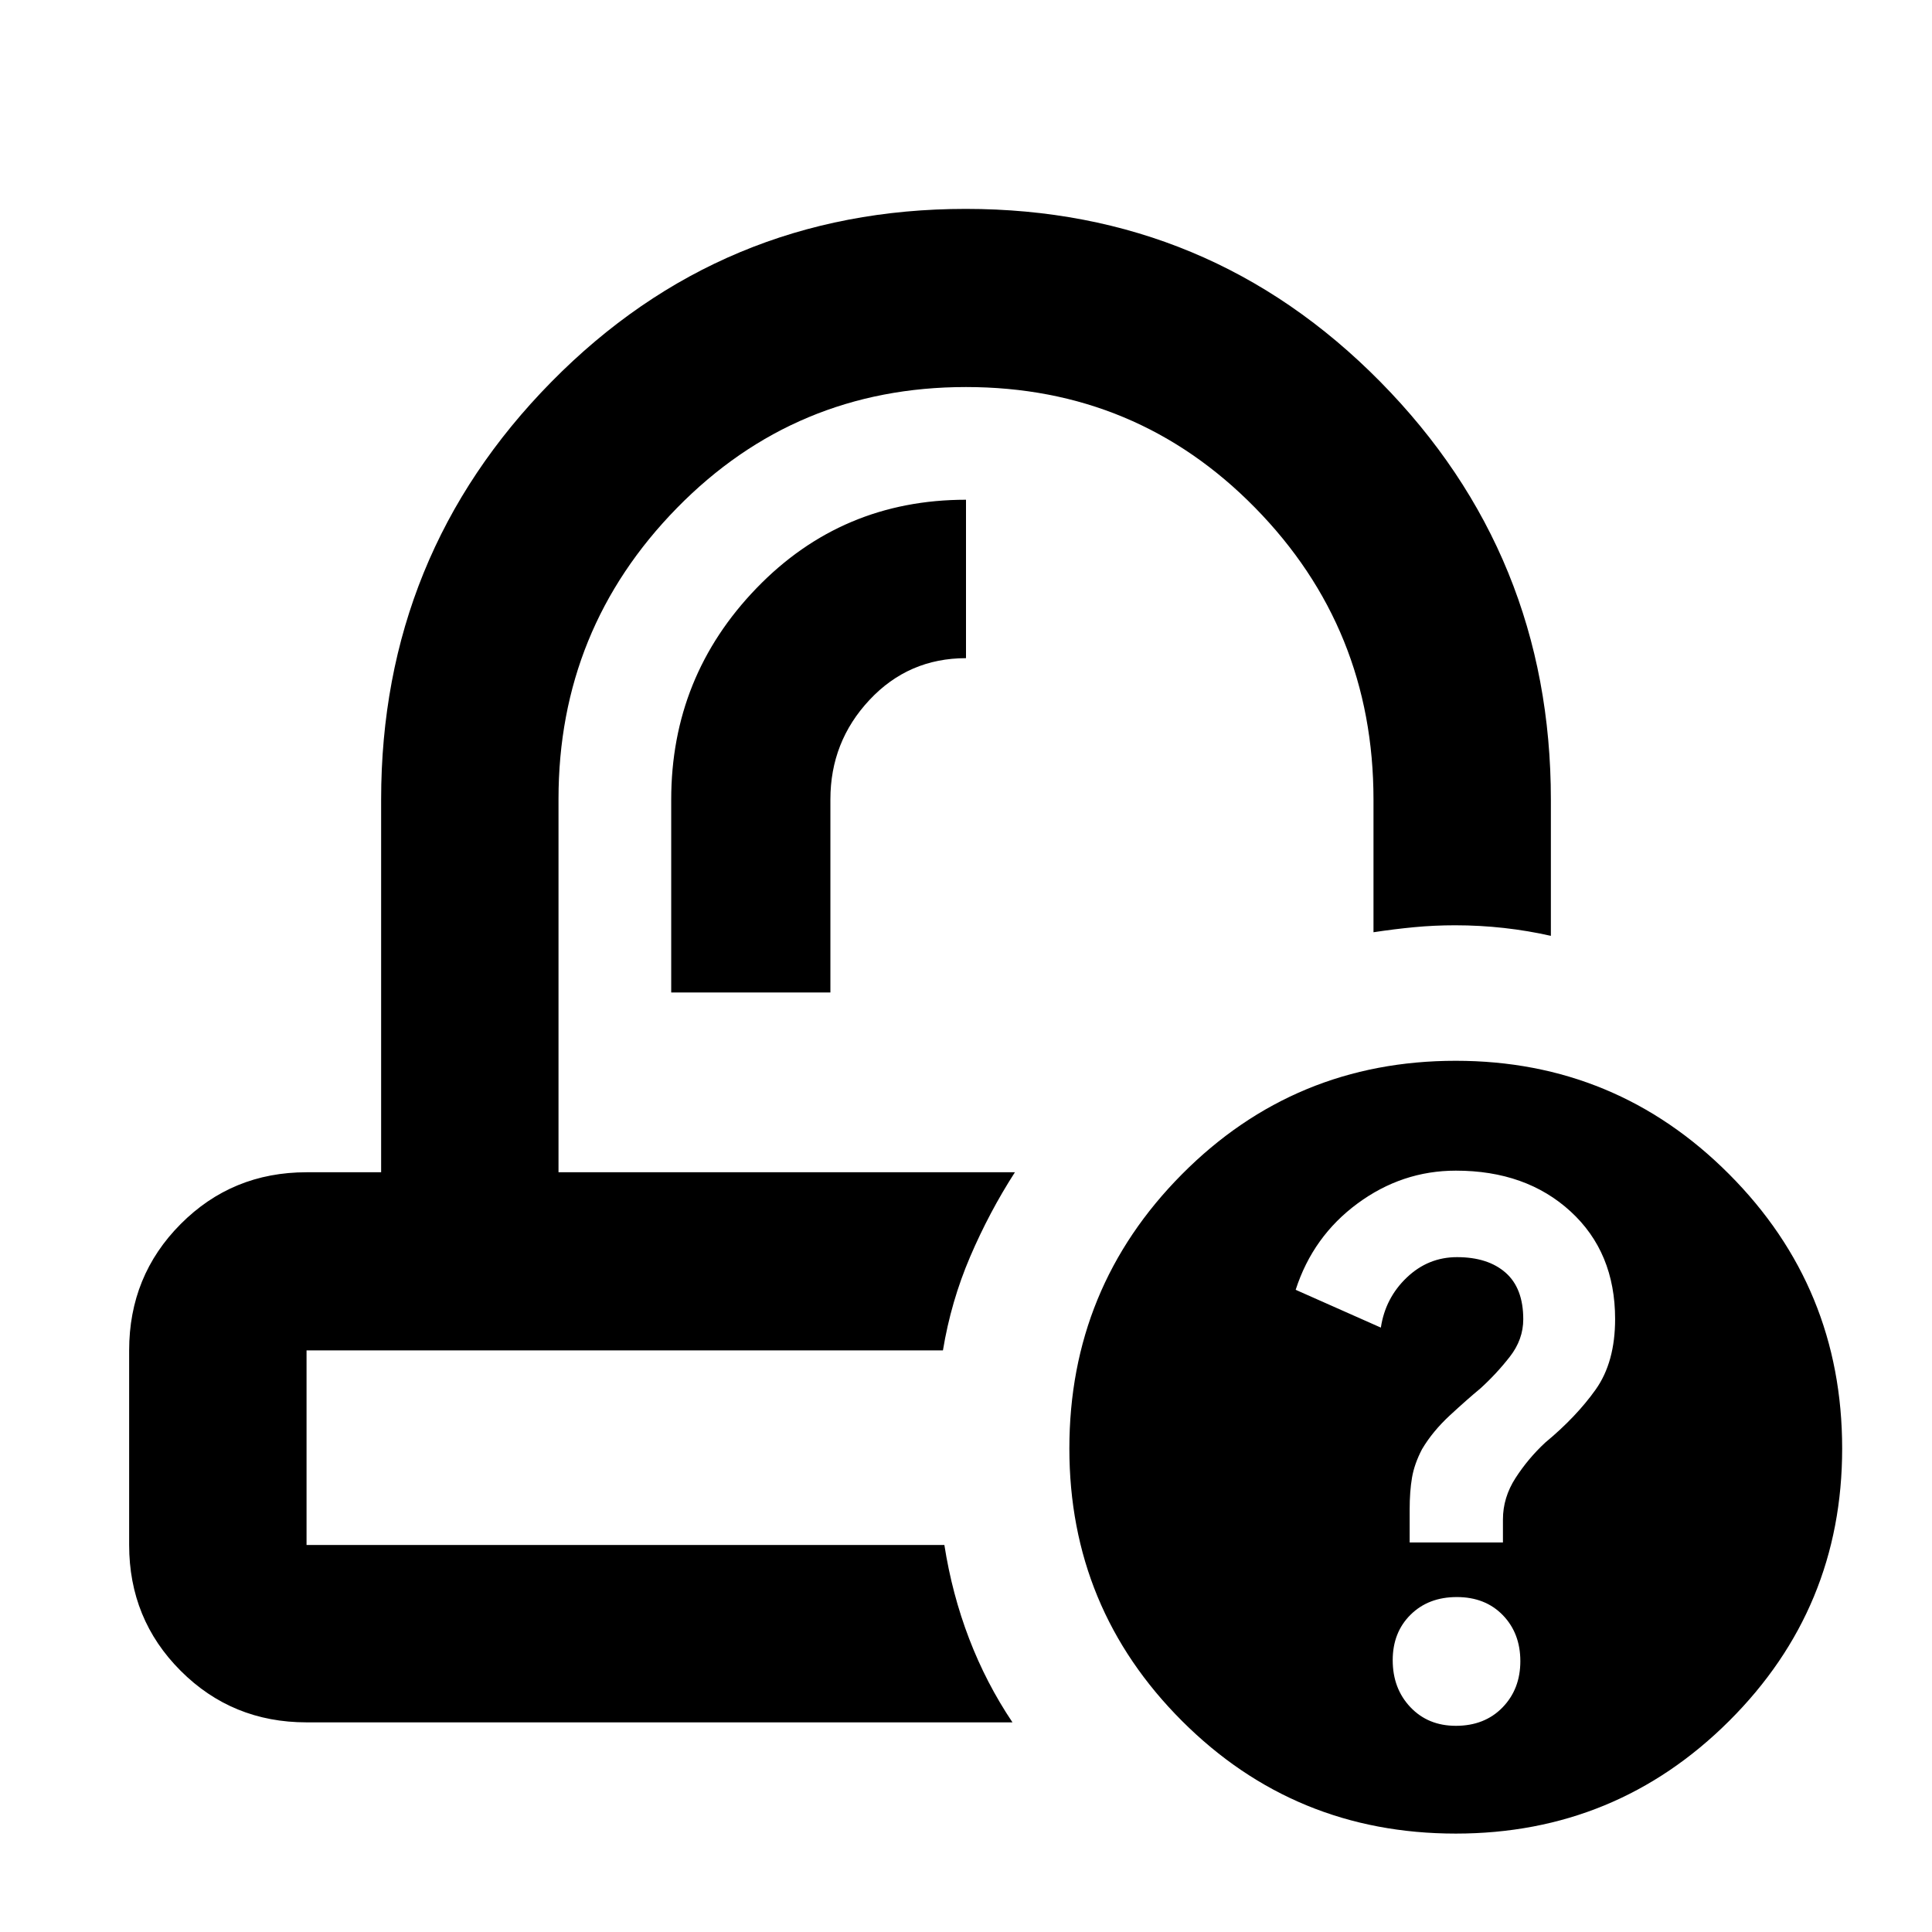 <svg xmlns="http://www.w3.org/2000/svg" height="40" viewBox="0 -960 960 960" width="40"><path d="M504.31-377.51Zm-35.76 88.52ZM333.52-466.84h79.1v-95.94q0-28.67 19.42-49.42 19.42-20.76 47.96-20.76v-78.72q-61.65 0-104.06 43.9-42.42 43.9-42.42 105.13v95.81Zm-181.2 362.67q-36.94 0-62.54-25.61-25.61-25.6-25.61-62.54v-96.67q0-37.09 25.61-62.8 25.6-25.72 62.54-25.72h37.06v-185.14q0-121.7 84.63-207.63 84.63-85.92 205.88-85.92 121.24 0 205.99 85.92 84.74 85.93 84.74 207.63v67.67q-11.27-2.56-23.3-3.91-12.04-1.34-24.29-1.34-10.36 0-20.38.95-10.02.96-20.17 2.51v-65.87q0-85.14-58.86-145.09-58.87-59.95-143.62-59.95t-143.62 60.09q-58.86 60.09-58.86 144.6v185.48h226.79q-12.76 19.81-22.26 42-9.5 22.18-13.51 46.52H152.32v96.67h316.93q3.82 24.45 12.31 46.58 8.48 22.13 21.53 41.57H152.32ZM723.37-48.9q-80.05 0-136.03-55.96-55.98-55.97-55.98-135.37 0-79.96 55.97-136.31 55.97-56.36 136.02-56.36 79.68 0 135.85 56.36 56.16 56.35 56.16 136.31 0 79.4-56.16 135.37Q803.05-48.9 723.37-48.9Zm.03-53.55q14.3 0 23.18-9.12 8.87-9.12 8.87-23.01 0-13.88-8.72-22.87-8.73-8.98-22.84-8.98-14.12 0-22.99 8.78t-8.87 22.59q0 14.07 8.78 23.34 8.79 9.27 22.59 9.27Zm-22.95-91.12h46.35v-11.38q0-10.95 6.26-20.64 6.26-9.69 14.74-17.58 15.42-12.77 25.08-26.37 9.66-13.6 9.66-35.03 0-33.16-22.11-53.45-22.1-20.29-57.01-20.29-26.75 0-48.9 16.34-22.14 16.33-30.71 42.87l42.33 18.78q2.21-14.69 12.85-24.85 10.65-10.16 24.98-10.16 15.36 0 24.14 7.71 8.79 7.71 8.79 23.14 0 10.07-6.67 18.62-6.66 8.54-14.66 15.79-6.53 5.41-15.14 13.36-8.6 7.96-13.84 16.82-3.81 7.31-4.97 14.11-1.17 6.8-1.17 15.86v16.35Z"/></svg>